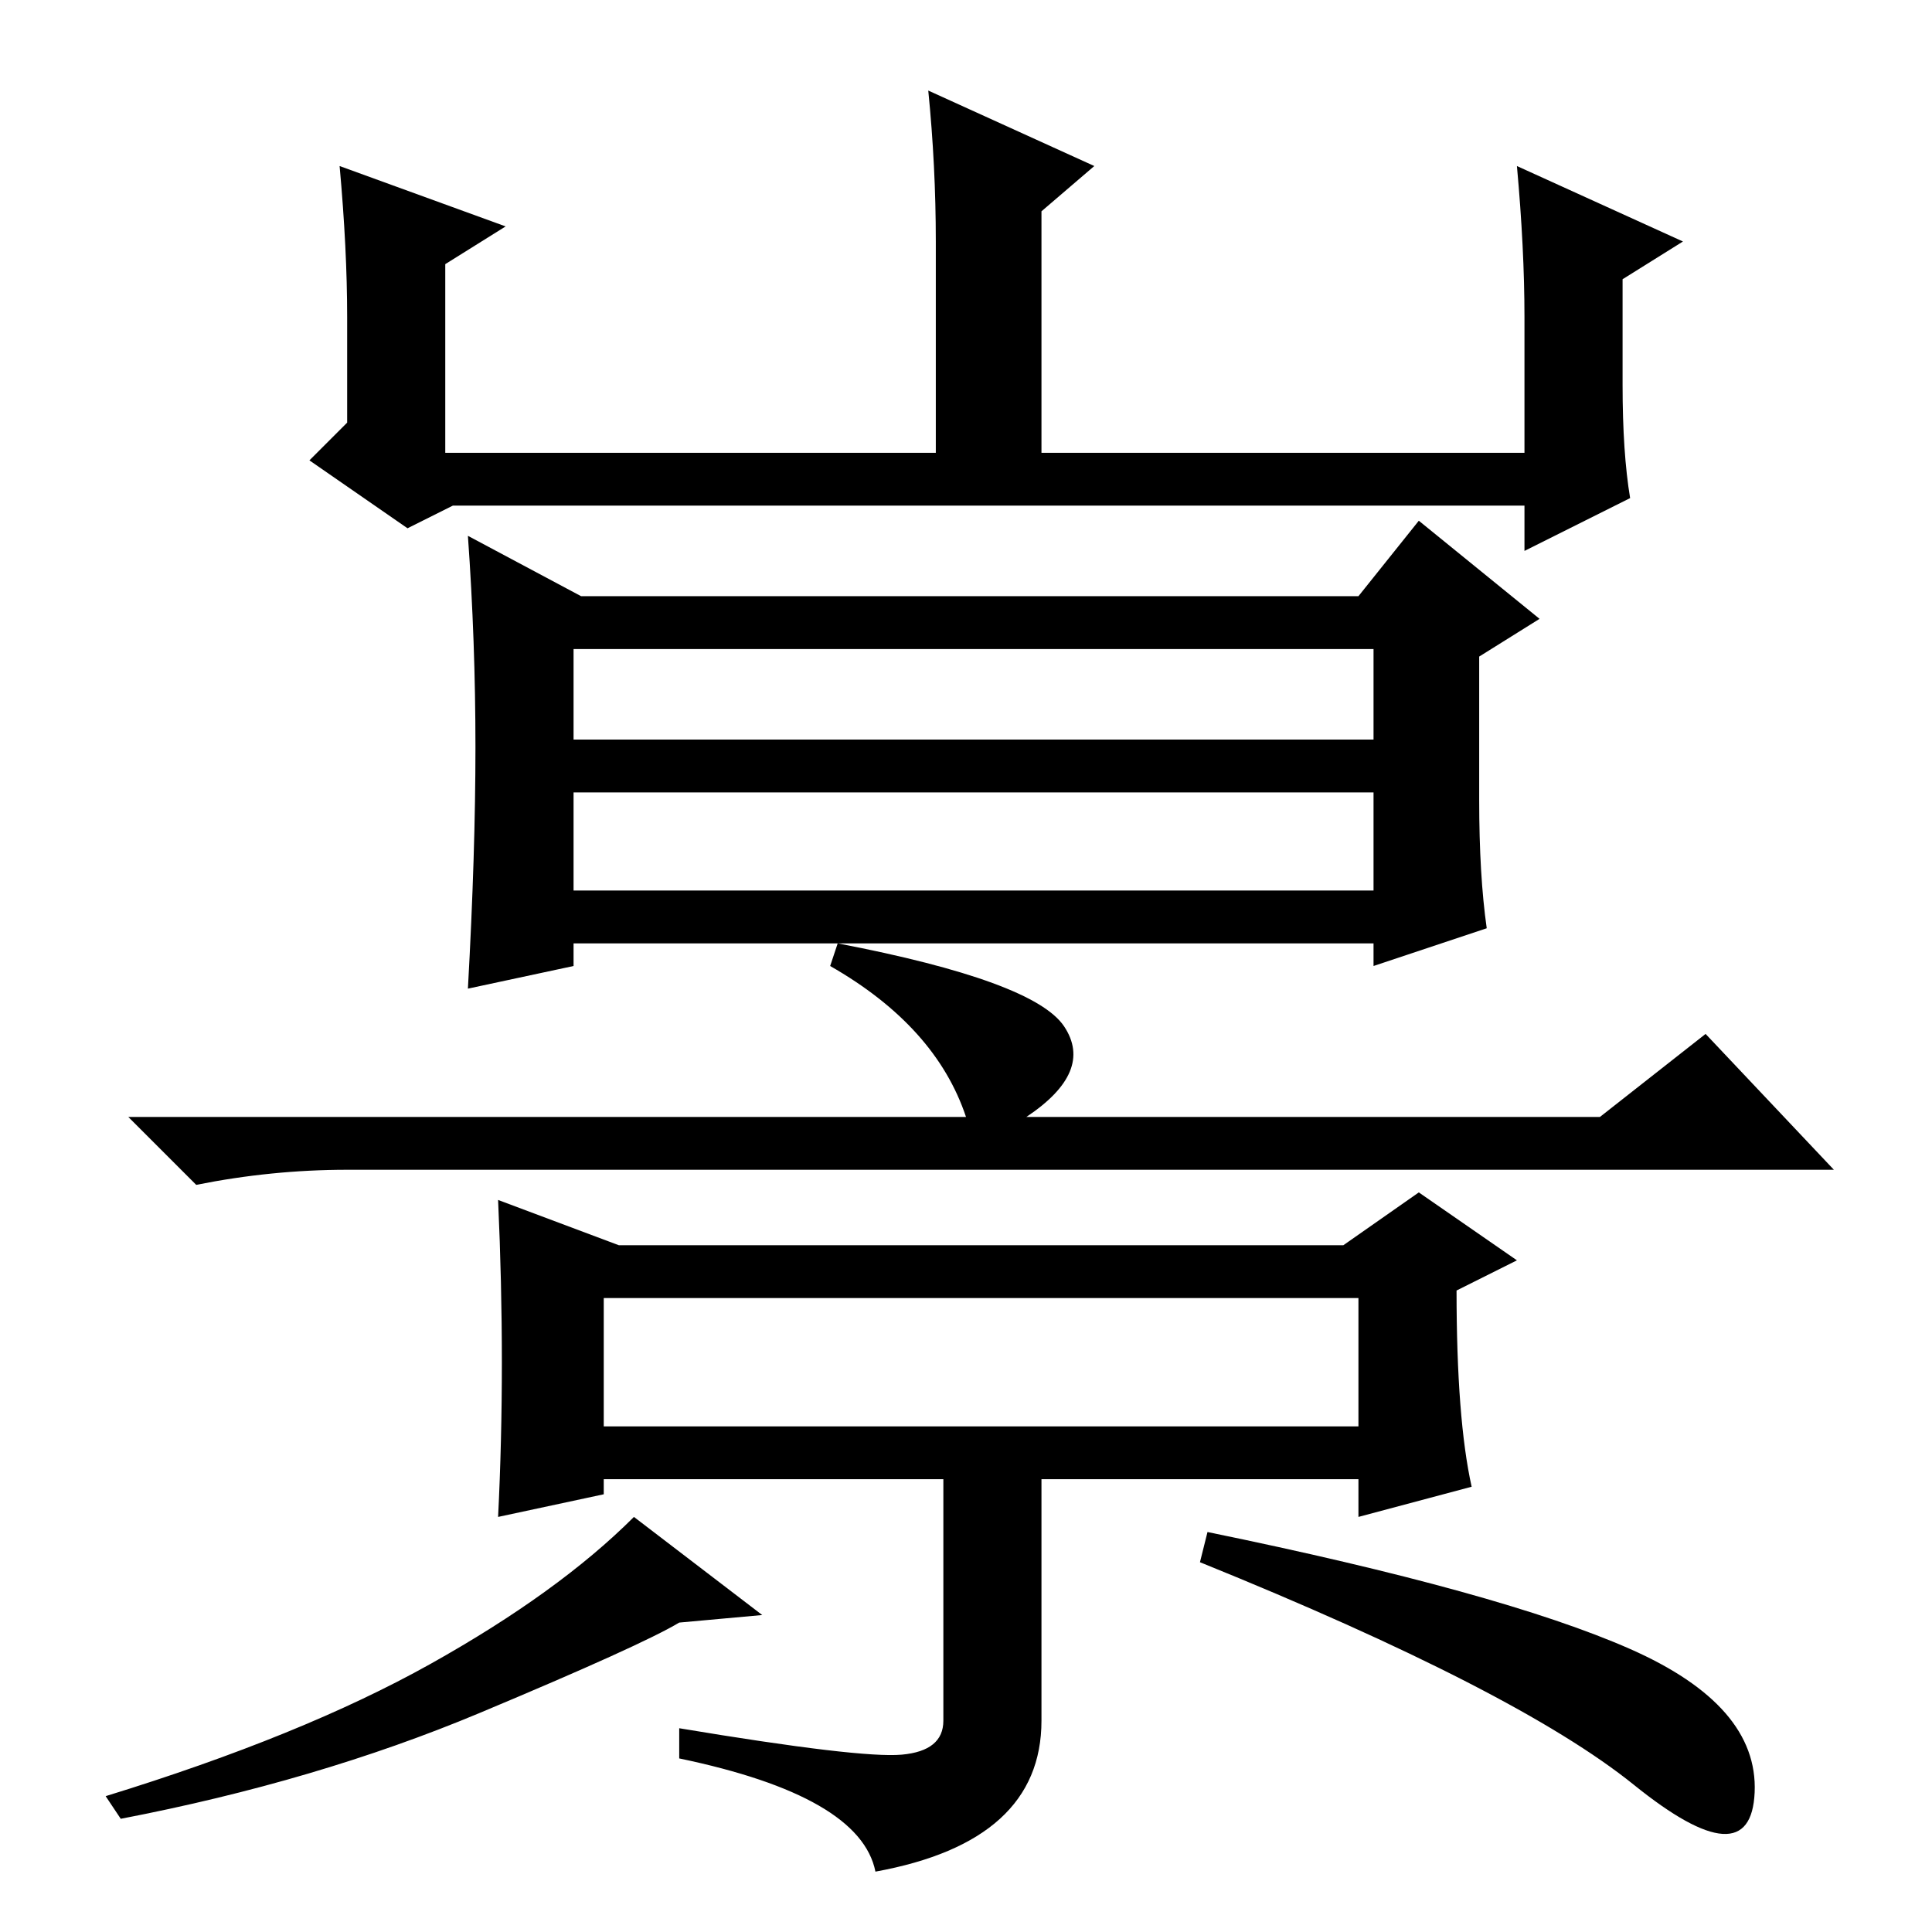 <?xml version="1.0" standalone="no"?>
<!DOCTYPE svg PUBLIC "-//W3C//DTD SVG 1.1//EN" "http://www.w3.org/Graphics/SVG/1.1/DTD/svg11.dtd" >
<svg xmlns="http://www.w3.org/2000/svg" xmlns:xlink="http://www.w3.org/1999/xlink" version="1.1" viewBox="0 -36 256 256">
  <g transform="matrix(1 0 0 -1 0 220)">
   <path fill="currentColor"
d="M45 234l22 -8l-8 -5v-25h65v28q0 10 -1 20l22 -10l-7 -6v-32h64v18q0 9 -1 20l22 -10l-8 -5v-14q0 -9 1 -15l-14 -7v6h-142l-6 -3l-13 9l5 5v14q0 9 -1 20zM216 37.5q17 -7.5 16.5 -19t-16 1t-57.5 29.5l1 4q39 -8 56 -15.5zM111 131q26 -5 30 -11t-5 -12h76l14 11
l17 -18h-197q-10 0 -20 -2l-9 9h111q-4 12 -18 20zM80 67h100v17h-100v-17zM119.5 23.5q5.5 0.5 5.5 4.5v32h-45v-2l-14 -3q1 20 0 42l16 -6h96l10 7l13 -9l-8 -4q0 -17 2 -26l-15 -4v5h-42v-32q0 -16 -22 -20q-2 10 -26 15v4q24 -4 29.5 -3.5zM101 42l-11 -1
q-5 -3 -26.5 -12t-47.5 -14l-2 3q26 8 43 17.5t27 19.5zM77 177h103l8 10l16 -13l-8 -5v-19q0 -10 1 -17l-15 -5v3h-106v-3l-14 -3q1 18 1 32t-1 28zM76 170v-12h106v12h-106zM76 138h106v13h-106v-13z" />
  </g>

</svg>
